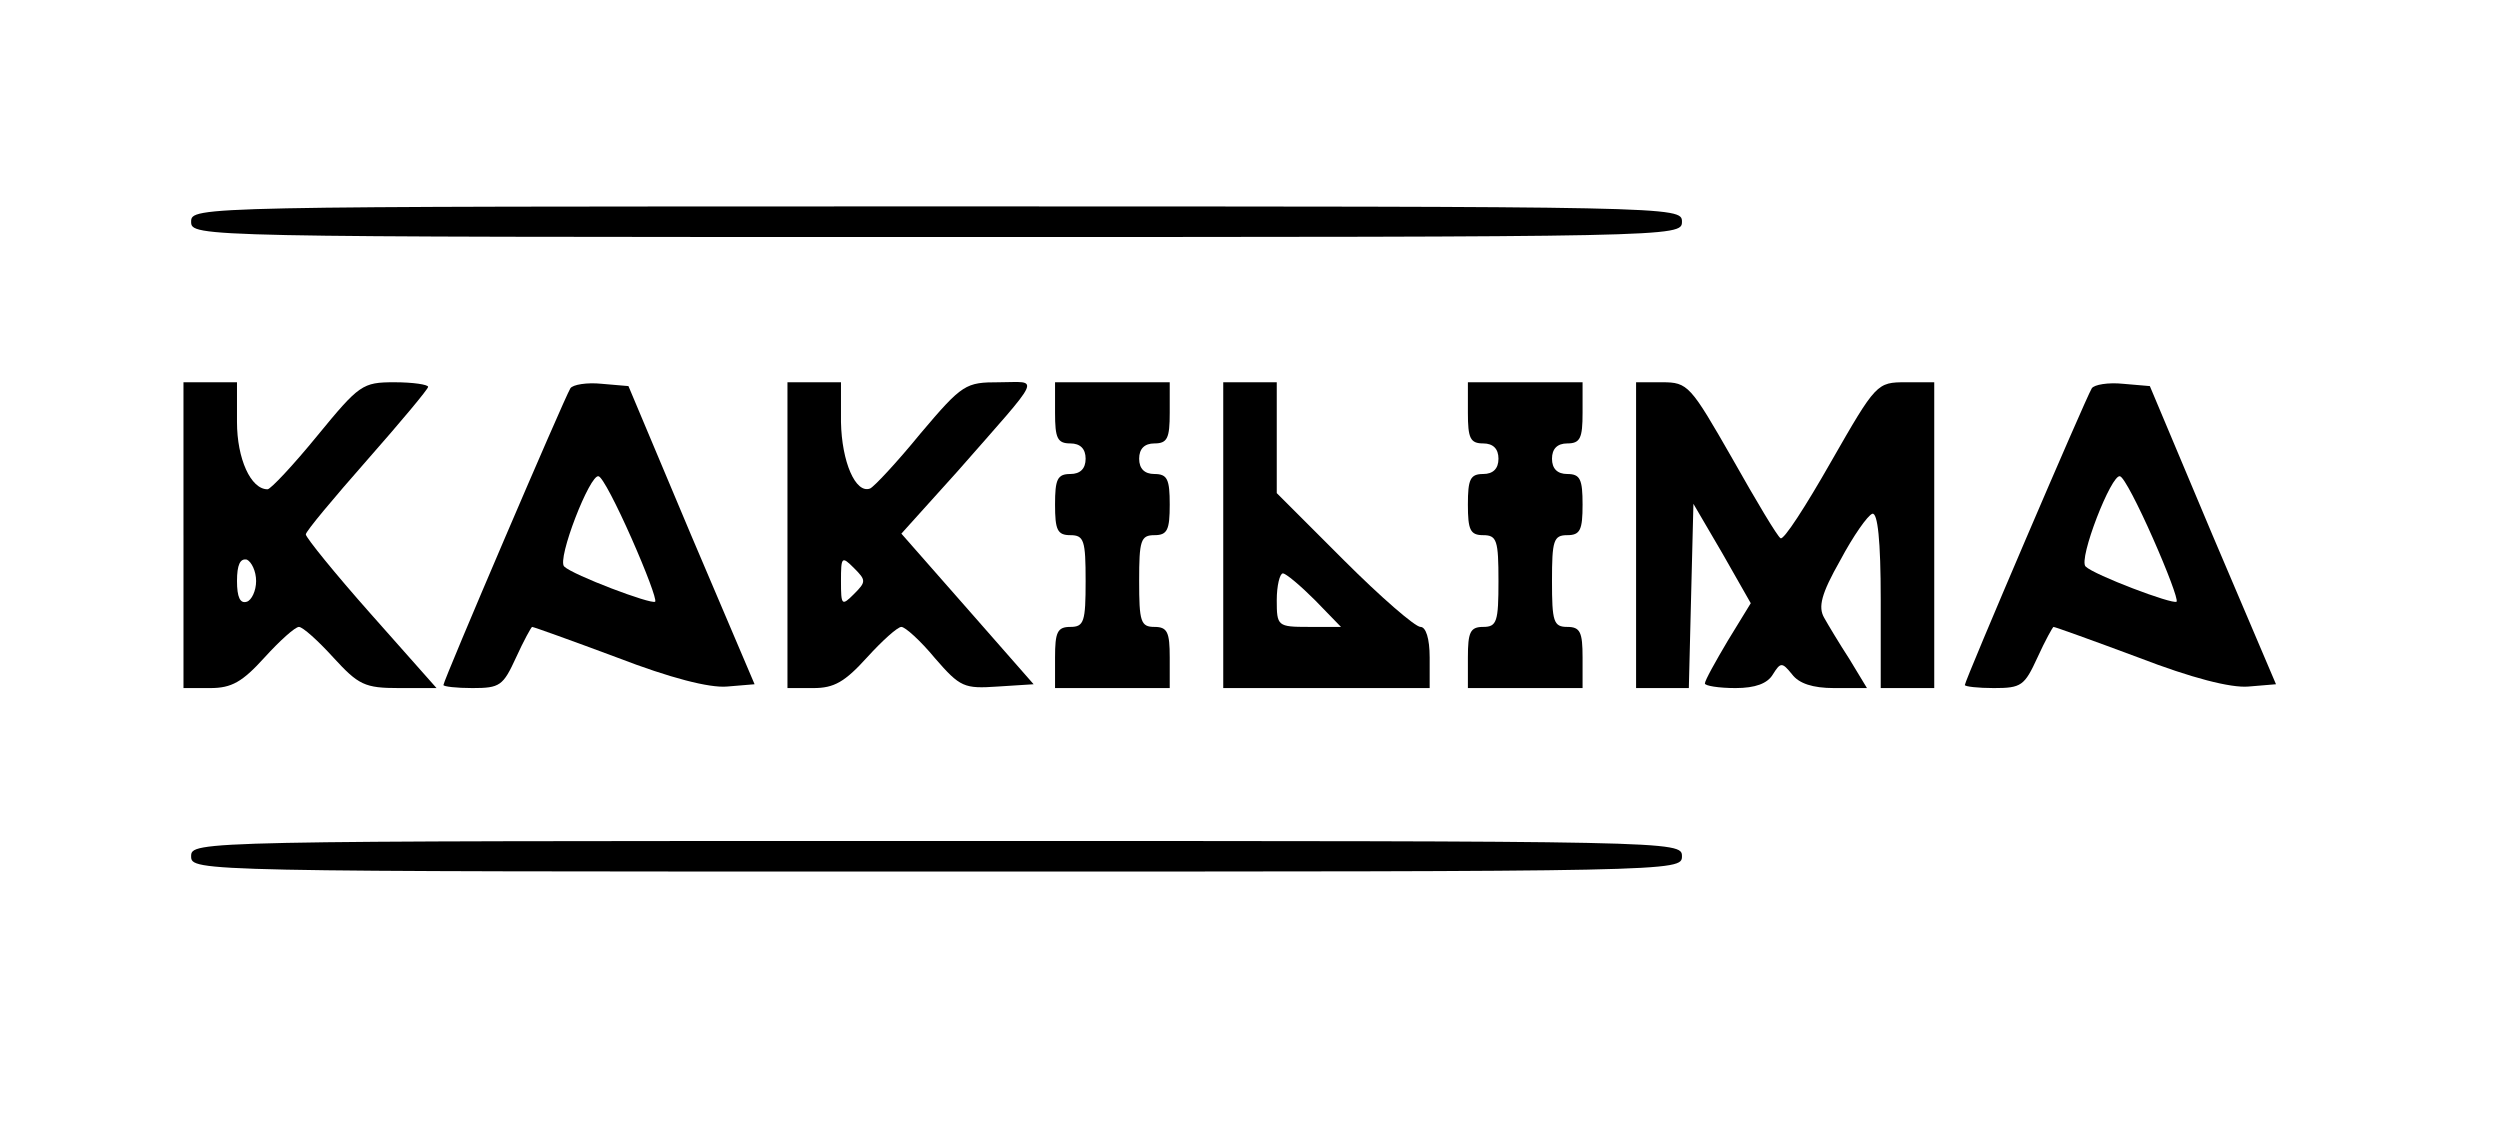 <?xml version="1.0" standalone="no"?>
<!DOCTYPE svg PUBLIC "-//W3C//DTD SVG 20010904//EN"
 "http://www.w3.org/TR/2001/REC-SVG-20010904/DTD/svg10.dtd">
<svg version="1.0" xmlns="http://www.w3.org/2000/svg"
 width="327pt" height="147pt" viewBox="0 0 327 147"
 preserveAspectRatio="xMidYMid meet">

<g transform="translate(0,147) scale(0.1,-0.1)"
fill="#000000" stroke="none">
<path d="M250 1180 c0 -20 7 -20 975 -20 968 0 975 0 975 20 0 20 -7 20 -975
20 -968 0 -975 0 -975 -20z"/>
<path d="M240 770 l0 -200 35 0 c28 0 42 8 71 40 20 22 40 40 45 40 5 0 25
-18 45 -40 33 -36 41 -40 86 -40 l49 0 -86 97 c-47 53 -85 100 -85 104 0 4 36
47 80 97 44 50 80 93 80 96 0 3 -20 6 -44 6 -42 0 -46 -3 -101 -70 -31 -38
-61 -70 -65 -70 -22 0 -40 40 -40 88 l0 52 -35 0 -35 0 0 -200z m95 -60 c0
-13 -6 -25 -12 -27 -9 -3 -13 6 -13 27 0 21 4 30 13 28 6 -3 12 -15 12 -28z"/>
<path d="M746 962 c-8 -13 -166 -382 -166 -388 0 -2 17 -4 38 -4 36 0 40 3 57
40 10 22 20 40 21 40 2 0 52 -18 111 -40 70 -27 121 -40 144 -38 l36 3 -83
195 -82 195 -35 3 c-19 2 -38 -1 -41 -6z m80 -196 c19 -43 33 -80 31 -83 -5
-4 -108 35 -119 46 -10 9 34 122 45 118 5 -1 24 -38 43 -81z"/>
<path d="M1030 770 l0 -200 34 0 c27 0 41 8 70 40 20 22 40 40 45 40 5 0 25
-18 44 -41 33 -38 38 -40 82 -37 l47 3 -86 98 -87 99 73 81 c114 130 108 117
55 117 -44 0 -48 -2 -103 -67 -31 -38 -61 -70 -66 -72 -19 -7 -37 35 -38 87
l0 52 -35 0 -35 0 0 -200z m87 -77 c-16 -16 -17 -15 -17 17 0 32 1 33 17 17
16 -16 16 -18 0 -34z"/>
<path d="M1380 930 c0 -33 3 -40 20 -40 13 0 20 -7 20 -20 0 -13 -7 -20 -20
-20 -17 0 -20 -7 -20 -40 0 -33 3 -40 20 -40 18 0 20 -7 20 -60 0 -53 -2 -60
-20 -60 -17 0 -20 -7 -20 -40 l0 -40 75 0 75 0 0 40 c0 33 -3 40 -20 40 -18 0
-20 7 -20 60 0 53 2 60 20 60 17 0 20 7 20 40 0 33 -3 40 -20 40 -13 0 -20 7
-20 20 0 13 7 20 20 20 17 0 20 7 20 40 l0 40 -75 0 -75 0 0 -40z"/>
<path d="M1600 770 l0 -200 135 0 135 0 0 40 c0 25 -5 40 -12 40 -7 0 -52 39
-100 87 l-88 88 0 72 0 73 -35 0 -35 0 0 -200z m120 -85 l34 -35 -42 0 c-41 0
-42 1 -42 35 0 19 4 35 8 35 4 0 23 -16 42 -35z"/>
<path d="M1920 930 c0 -33 3 -40 20 -40 13 0 20 -7 20 -20 0 -13 -7 -20 -20
-20 -17 0 -20 -7 -20 -40 0 -33 3 -40 20 -40 18 0 20 -7 20 -60 0 -53 -2 -60
-20 -60 -17 0 -20 -7 -20 -40 l0 -40 75 0 75 0 0 40 c0 33 -3 40 -20 40 -18 0
-20 7 -20 60 0 53 2 60 20 60 17 0 20 7 20 40 0 33 -3 40 -20 40 -13 0 -20 7
-20 20 0 13 7 20 20 20 17 0 20 7 20 40 l0 40 -75 0 -75 0 0 -40z"/>
<path d="M2140 770 l0 -200 35 0 34 0 3 121 3 120 38 -65 37 -65 -30 -49 c-16
-27 -30 -52 -30 -56 0 -3 18 -6 40 -6 26 0 42 6 49 18 10 16 12 16 25 0 9 -12
27 -18 55 -18 l43 0 -23 38 c-13 20 -28 45 -33 54 -8 14 -4 31 21 75 17 32 36
59 42 61 7 2 11 -35 11 -112 l0 -116 35 0 35 0 0 200 0 200 -37 0 c-38 0 -39
-1 -98 -104 -33 -58 -62 -103 -66 -100 -4 2 -32 49 -63 104 -55 96 -58 100
-92 100 l-34 0 0 -200z"/>
<path d="M2736 962 c-8 -13 -166 -382 -166 -388 0 -2 17 -4 38 -4 36 0 40 3
57 40 10 22 20 40 21 40 2 0 52 -18 111 -40 70 -27 121 -40 144 -38 l36 3 -83
195 -82 195 -35 3 c-19 2 -38 -1 -41 -6z m80 -196 c19 -43 33 -80 31 -83 -5
-4 -108 35 -119 46 -10 9 34 122 45 118 5 -1 24 -38 43 -81z"/>
<path d="M250 350 c0 -20 7 -20 975 -20 968 0 975 0 975 20 0 20 -7 20 -975
20 -968 0 -975 0 -975 -20z"/>
</g>
</svg>
